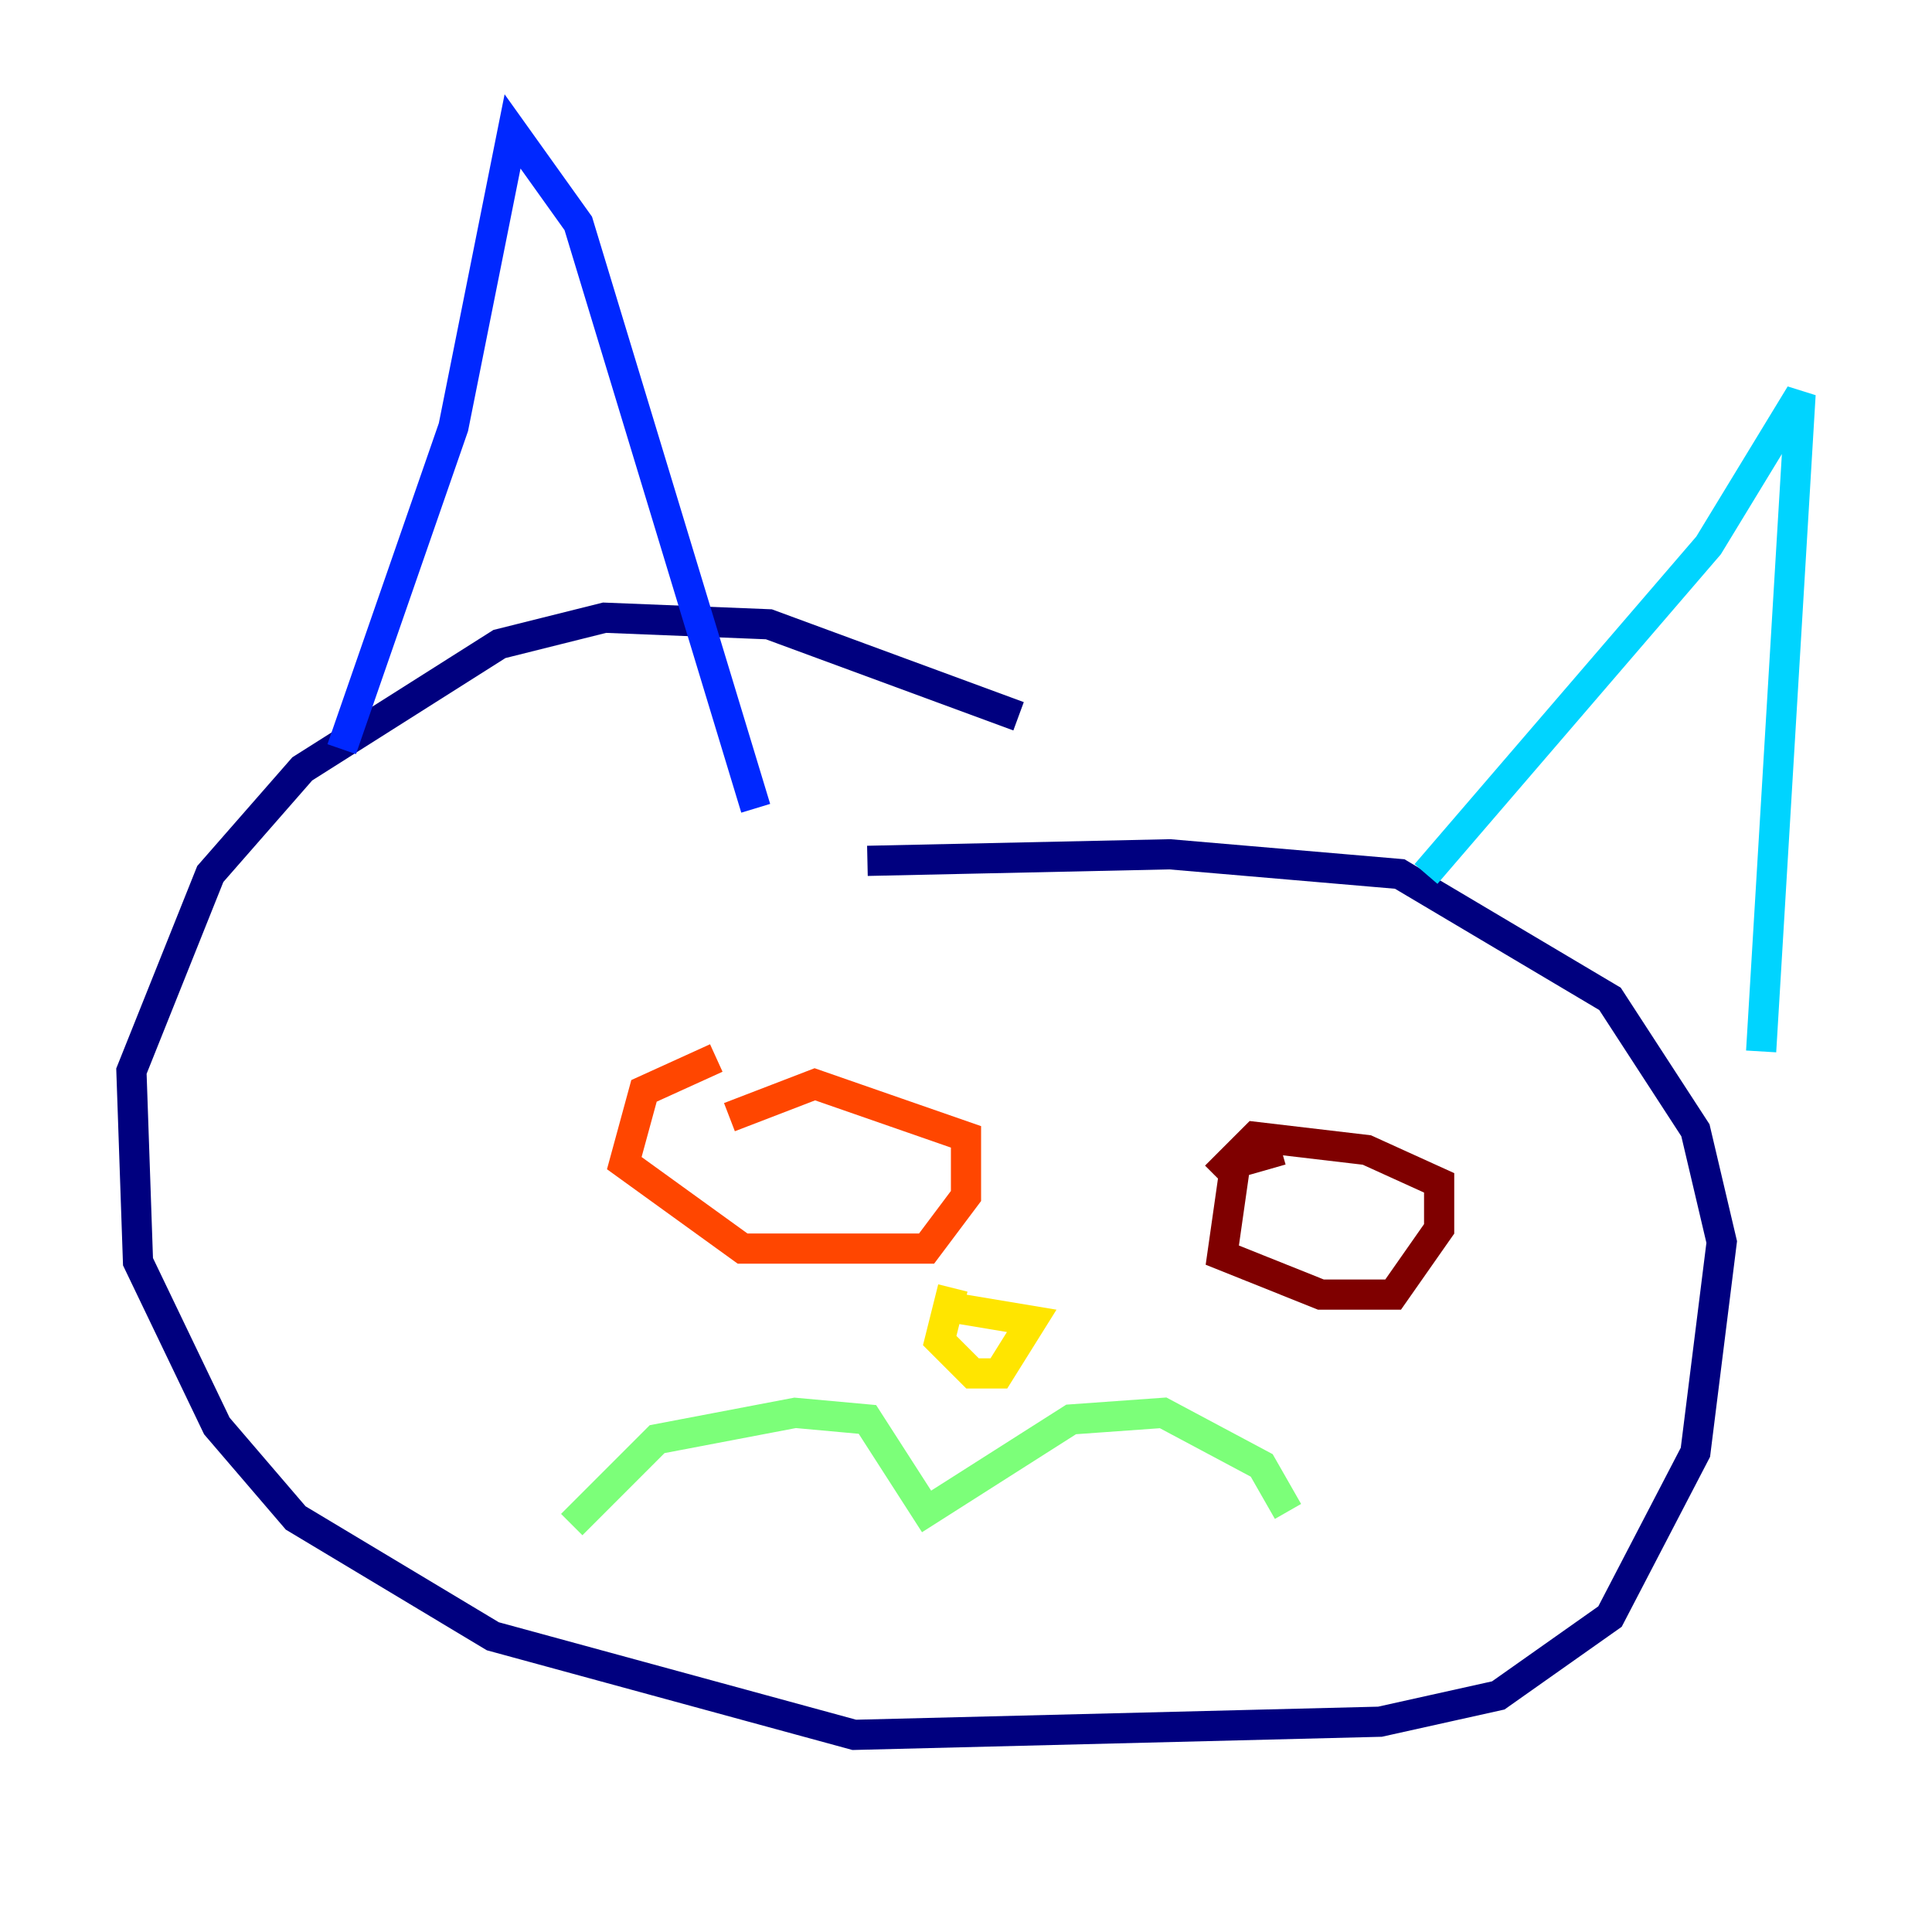 <?xml version="1.0" encoding="utf-8" ?>
<svg baseProfile="tiny" height="128" version="1.2" viewBox="0,0,128,128" width="128" xmlns="http://www.w3.org/2000/svg" xmlns:ev="http://www.w3.org/2001/xml-events" xmlns:xlink="http://www.w3.org/1999/xlink"><defs /><polyline fill="none" points="67.483,47.456 50.939,41.361 40.054,40.925 33.088,42.667 20.027,50.939 13.932,57.905 8.707,70.966 9.143,83.592 14.367,94.476 19.592,100.571 32.653,108.408 56.599,114.939 91.429,114.068 99.265,112.326 106.667,107.102 112.326,96.218 114.068,82.286 112.326,74.884 106.667,66.177 92.735,57.905 77.497,56.599 57.469,57.034" stroke="#00007f" stroke-width="2" /><polyline fill="none" points="22.64,49.633 30.041,28.299 33.959,8.707 38.313,14.803 50.068,53.551" stroke="#0028ff" stroke-width="2" /><polyline fill="none" points="94.476,57.905 113.197,36.136 119.293,26.122 116.68,69.66" stroke="#00d4ff" stroke-width="2" /><polyline fill="none" points="37.878,101.007 43.537,95.347 52.68,93.605 57.469,94.041 61.388,100.136 70.966,94.041 77.061,93.605 83.592,97.088 85.333,100.136" stroke="#7cff79" stroke-width="2" /><polyline fill="none" points="63.129,85.333 62.258,88.816 64.435,90.993 66.177,90.993 68.354,87.51 63.129,86.639" stroke="#ffe500" stroke-width="2" /><polyline fill="none" points="47.456,70.095 42.667,72.272 41.361,77.061 49.197,82.721 61.388,82.721 64.0,79.238 64.0,75.32 53.986,71.837 48.327,74.014" stroke="#ff4600" stroke-width="2" /><polyline fill="none" points="84.898,76.191 81.85,77.061 80.98,83.156 87.51,85.769 92.299,85.769 95.347,81.415 95.347,78.367 90.558,76.191 83.156,75.32 80.544,77.932" stroke="#7f0000" stroke-width="2" /></svg>